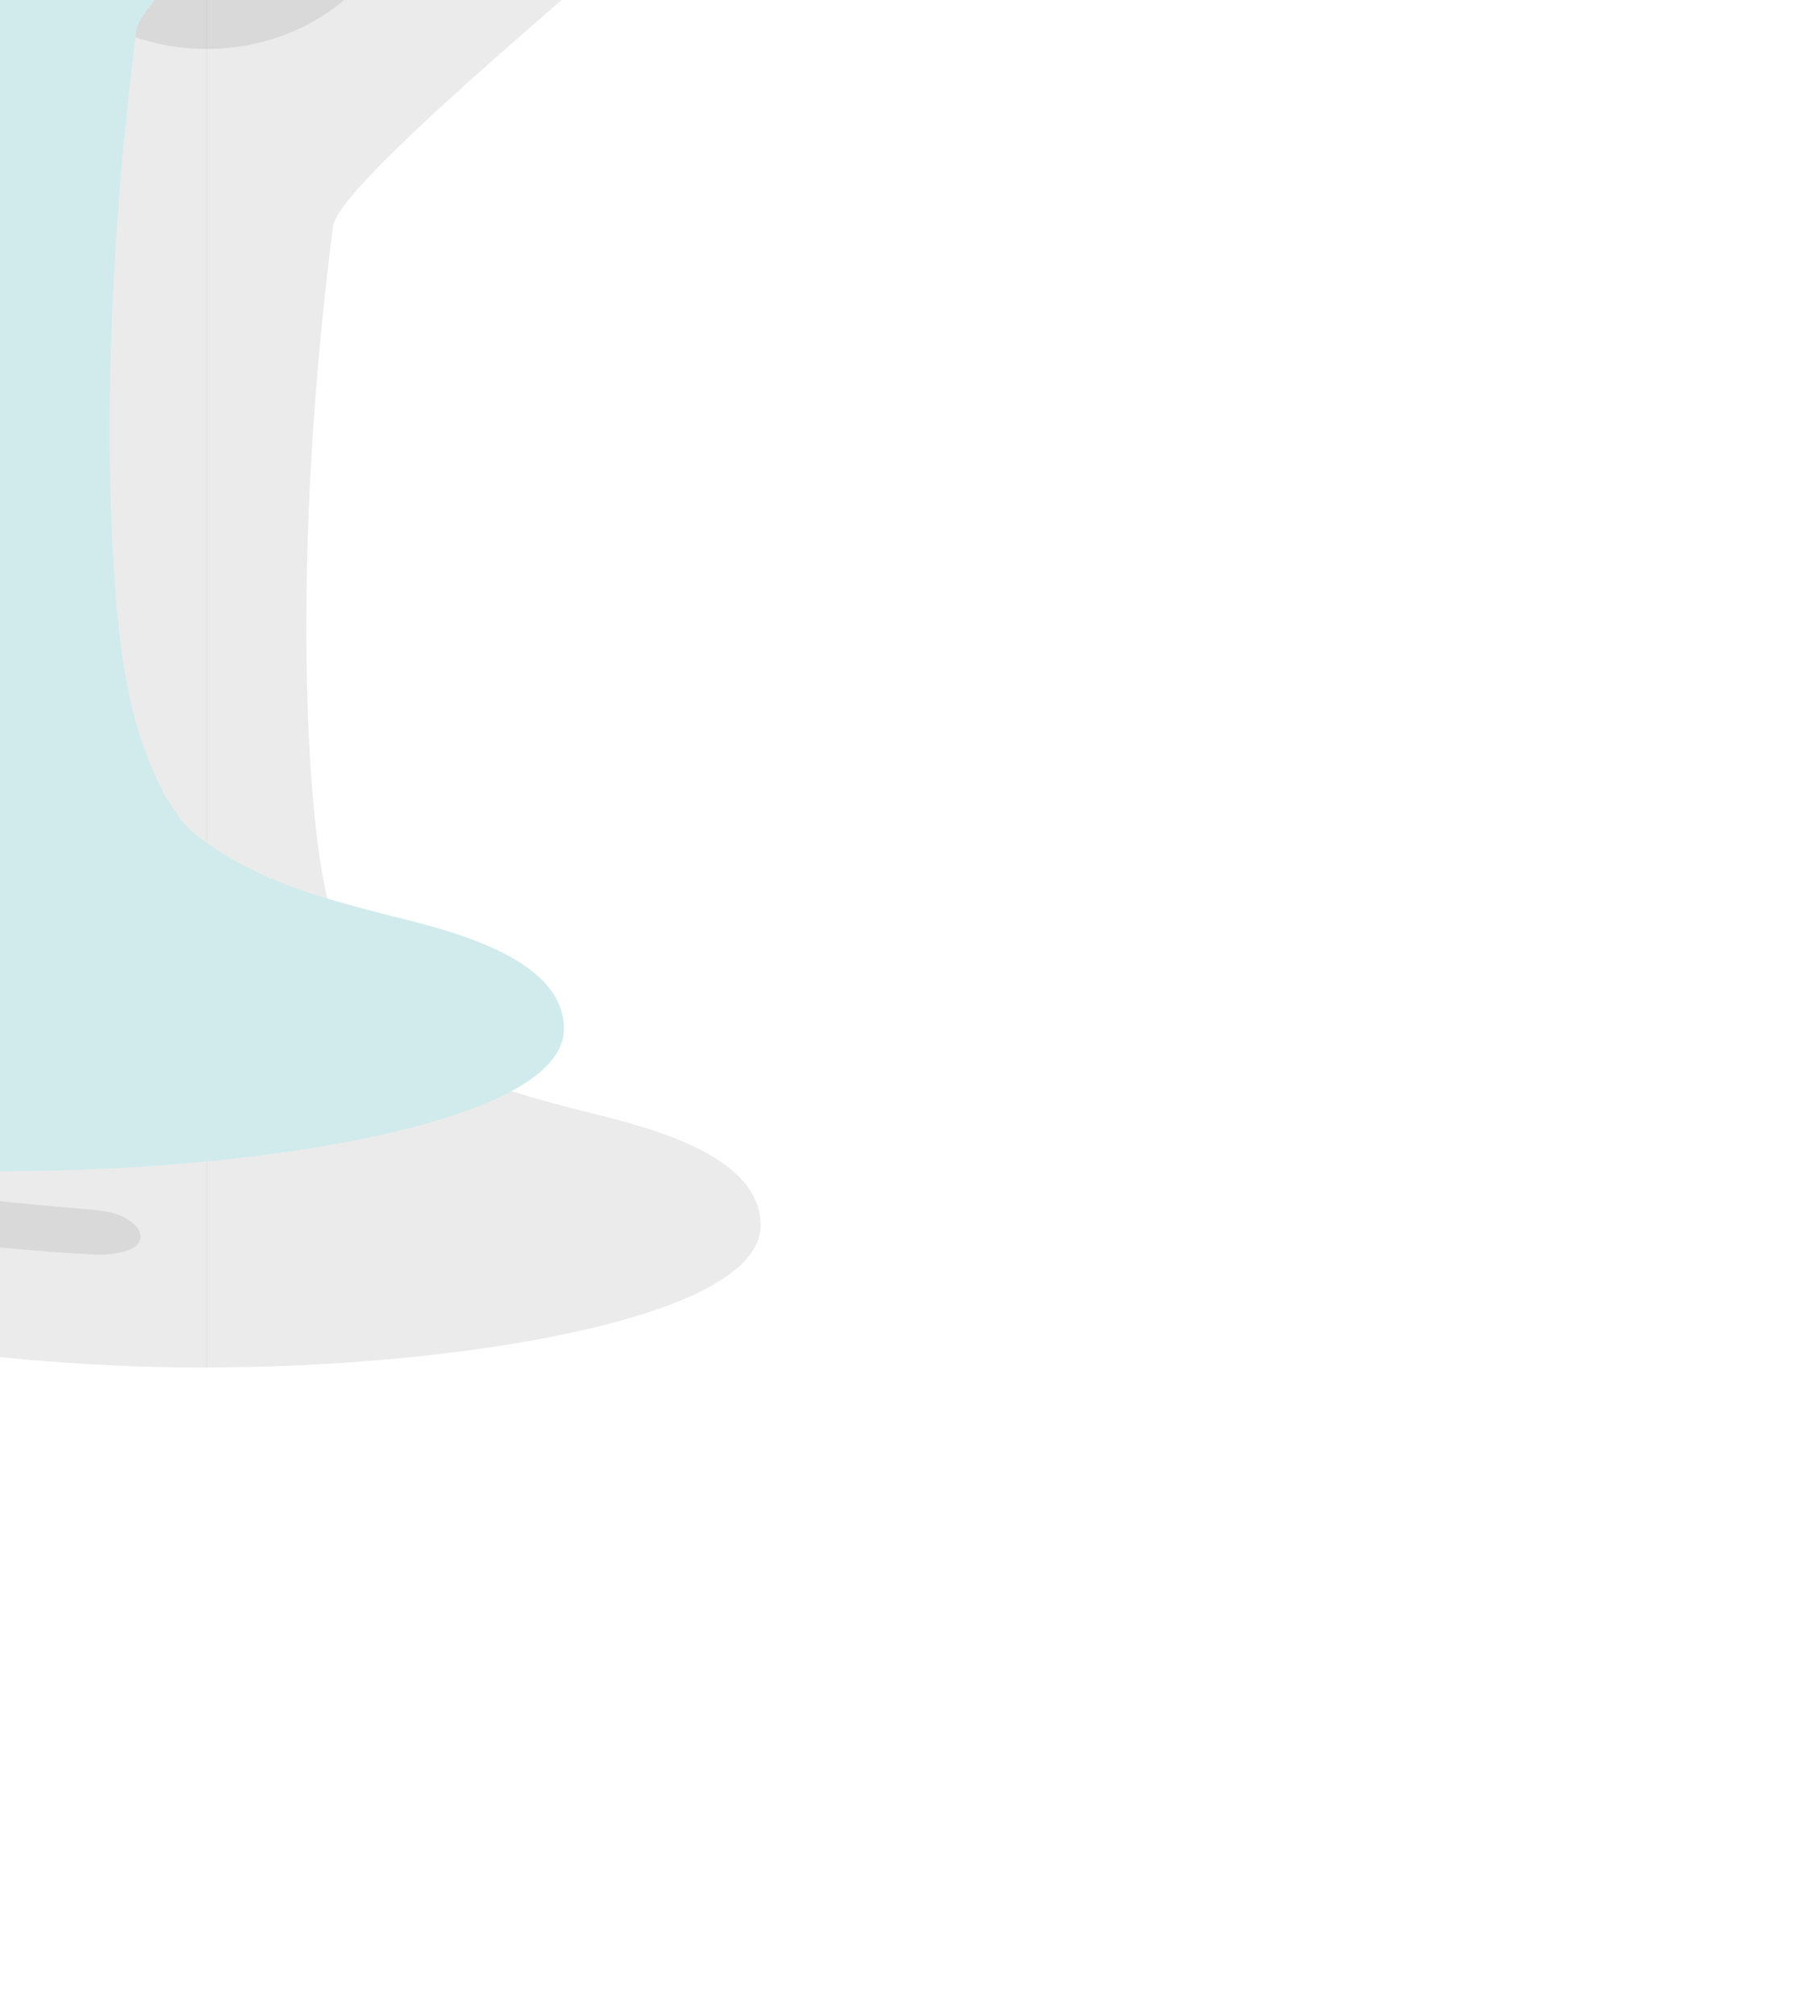 <?xml version="1.0" encoding="UTF-8" standalone="no"?>
<svg
   xmlns:dc="http://purl.org/dc/elements/1.1/"
   xmlns:cc="http://creativecommons.org/ns#"
   xmlns:rdf="http://www.w3.org/1999/02/22-rdf-syntax-ns#"
   xmlns:svg="http://www.w3.org/2000/svg"
   xmlns="http://www.w3.org/2000/svg"
   xmlns:xlink="http://www.w3.org/1999/xlink"
   xmlns:sodipodi="http://sodipodi.sourceforge.net/DTD/sodipodi-0.dtd"
   xmlns:inkscape="http://www.inkscape.org/namespaces/inkscape"
   width="8.321mm"
   height="9.218mm"
   viewBox="0 0 8.321 9.218"
   version="1.1"
   id="svg8"
   inkscape:version="1.0.1 (3bc2e813f5, 2020-09-07)"
   sodipodi:docname="xterm.svg">
  <defs
     id="defs2">
    <inkscape:path-effect
       effect="spiro"
       id="path-effect1460"
       is_visible="true"
       lpeversion="1" />
    <inkscape:path-effect
       effect="spiro"
       id="path-effect835"
       is_visible="true"
       lpeversion="1" />
    <path
       id="SVGID_1_"
       d="M360.95,33.68c-2.1,2.22-4.82,4.82-8.31,7.75c-2.38,1.99-4.79,3.95-7.2,5.91          c-2.62,2.12-5.26,4.3-7.9,6.51c-0.22,0.16-0.46,0.36-0.73,0.63c-0.07,0.07-0.14,0.12-0.19,0.18          c-0.25,0.21-0.49,0.43-0.74,0.64c-0.11,0.08-0.21,0.18-0.33,0.26c-1.99,1.35-3.75,2.98-5.82,4.22          c-6.29,3.75-13.72,2.23-19.32-2.03c-0.53-0.46-1.07-0.92-1.61-1.37c-0.05-0.05-0.11-0.1-0.16-0.14          c-0.01-0.01-0.02-0.02-0.03-0.03c-0.46-0.39-0.93-0.79-1.39-1.18c-3.23-2.78-6.56-5.5-9.77-8.11          c-2.23-1.82-4.47-3.64-6.68-5.49c-3.5-2.94-6.21-5.53-8.28-7.75H360.95z" />
    <path
       id="SVGID_3_"
       d="M321.81,16.85c31.01,0,43.95,6.08,45.64,8.59c-1.68,2.51-14.61,8.59-45.64,8.59       c-31.03,0-43.97-6.08-45.64-8.59C277.85,22.94,290.79,16.85,321.81,16.85" />
    <path
       id="SVGID_5_"
       d="M331.73,51.42c0,4.42-3.79,8.01-8.48,8.01c-4.68,0-8.47-3.59-8.47-8.01c0-4.43,3.79-8.01,8.47-8.01      C327.93,43.41,331.73,46.99,331.73,51.42z" />
    <path
       id="SVGID_7_"
       d="M107.97,26.13c0,7.83-21,12.19-46.91,12.19c-25.92,0-46.91-4.36-46.91-12.19       c0-7.82,20.99-12.2,46.91-12.2C86.97,13.93,107.97,18.3,107.97,26.13z" />
    <path
       id="SVGID_9_"
       d="M67.7,52.1c0,4.42-3.79,8.01-8.48,8.01c-4.68,0-8.47-3.59-8.47-8.01c0-4.43,3.79-8.01,8.47-8.01      C63.9,44.09,67.7,47.67,67.7,52.1z" />
    <filter
       inkscape:collect="always"
       style="color-interpolation-filters:sRGB"
       id="filter983"
       x="-0.218"
       width="1.435"
       y="-0.189"
       height="1.378">
      <feGaussianBlur
         inkscape:collect="always"
         stdDeviation="9.968"
         id="feGaussianBlur985" />
    </filter>
  </defs>
  <sodipodi:namedview
     id="base"
     pagecolor="#ffffff"
     bordercolor="#666666"
     borderopacity="1.0"
     inkscape:pageopacity="0.0"
     inkscape:pageshadow="2"
     inkscape:zoom="22.4"
     inkscape:cx="1.7021761"
     inkscape:cy="16.299556"
     inkscape:document-units="mm"
     inkscape:current-layer="layer1"
     inkscape:document-rotation="0"
     showgrid="false"
     inkscape:window-width="2176"
     inkscape:window-height="2095"
     inkscape:window-x="4224"
     inkscape:window-y="30"
     inkscape:window-maximized="1" />
  <g
     inkscape:label="Layer 1"
     inkscape:groupmode="layer"
     id="layer1"
     transform="translate(-0.035,-0.104)">
    <g
       id="g913"
       transform="matrix(0.095,0,0,0.095,-4.82,-5.74)"
       style="opacity:1;fill:#050303;fill-opacity:0.08;stroke-width:2.792;filter:url(#filter983)">
      <g
         id="g863"
         style="fill:#050303;fill-opacity:0.08;stroke-width:2.792" />
      <g
         id="g911"
         style="fill:#050303;fill-opacity:0.08;stroke-width:2.792">
        <g
           id="g909"
           style="fill:#050303;fill-opacity:0.08;stroke-width:2.792">
          <path
             style="fill:#050303;fill-opacity:0.08;stroke-width:2.792"
             d="M 61.06,39.68 C 27.07,38.33 9.28,27.88 9.42,28.37 c 2.43,8.36 45.06,40.07 45.57,44.07 1.97,15.43 1.29,27.05 0.47,31.38 -0.75,3.97 -2.27,6.47 -3.22,7.23 -2.61,2.06 -5.21,2.9 -9.11,3.9 -2.63,0.67 -8.72,1.94 -8.72,5.54 0,4.53 14.78,6.84 26.66,6.84 V 39.68 Z"
             id="path865" />
          <path
             style="fill:#050303;fill-opacity:0.08;stroke-width:2.792"
             d="m 61.06,39.68 c 33.99,-1.35 51.78,-11.81 51.64,-11.32 -2.43,8.36 -45.06,40.07 -45.57,44.07 -1.97,15.43 -1.29,27.05 -0.47,31.38 0.75,3.97 2.27,6.47 3.22,7.23 2.61,2.06 5.21,2.9 9.11,3.9 2.63,0.67 8.72,1.94 8.72,5.54 0,4.53 -14.78,6.84 -26.66,6.84 V 39.68 Z"
             id="path867" />
          <path
             style="fill:#050303;fill-opacity:0.08;stroke-width:2.792"
             d="m 45.37,118.48 c -0.82,-0.12 -1.82,0.23 -1.75,0.92 0.06,0.57 0.78,0.89 1.41,1.08 2.51,0.79 6.47,1.17 10.65,1.41 0.57,0.03 1.66,-0.08 2.01,-0.46 0.38,-0.41 0.11,-0.87 -0.38,-1.2 -0.5,-0.34 -1.15,-0.44 -1.77,-0.5 -5.18,-0.44 -6.06,-0.56 -10.17,-1.25 z"
             id="path869" />
          <path
             style="fill:#050303;fill-opacity:0.08;stroke-width:2.792"
             d="M 61.06,38.33 H 28.25 l 25.97,23 c 3.83,3.39 9.84,3.39 13.67,0 l 25.97,-23 z"
             id="path871" />
          <g
             id="g889"
             style="fill:#050303;fill-opacity:0.08;stroke-width:2.792">
            <path
               style="fill:#050303;fill-opacity:0.08;stroke-width:2.792"
               d="m 113.11,26.13 c 0,9.95 -23.3,15.5 -52.05,15.5 -28.76,0 -52.05,-5.54 -52.05,-15.5 0,-9.94 23.29,-15.5 52.05,-15.5 28.75,-0.01 52.05,5.55 52.05,15.5 z"
               id="path873" />
            <g
               id="g887"
               style="fill:#050303;fill-opacity:0.08;stroke-width:2.792">
              <defs
                 id="defs877">
                <path
                   id="path875"
                   d="m 107.97,26.13 c 0,7.83 -21,12.19 -46.91,12.19 -25.92,0 -46.91,-4.36 -46.91,-12.19 0,-7.82 20.99,-12.2 46.91,-12.2 25.91,0 46.91,4.37 46.91,12.2 z" />
              </defs>
              <use
                 xlink:href="#SVGID_7_"
                 style="overflow:visible;fill:#050303;fill-opacity:0.08;stroke-width:2.792"
                 id="use879"
                 x="0"
                 y="0"
                 width="100%"
                 height="100%" />
              <clipPath
                 id="clipPath883">
                <use
                   xlink:href="#SVGID_7_"
                   style="overflow:visible"
                   id="use881"
                   x="0"
                   y="0"
                   width="100%"
                   height="100%" />
              </clipPath>
              <path
                 style="fill:#050303;fill-opacity:0.08;stroke-width:2.792"
                 d="m 99.92,38.33 c 0,7.83 -17.39,12.19 -38.86,12.19 -21.47,0 -38.86,-4.36 -38.86,-12.19 0,-7.82 17.39,-12.2 38.86,-12.2 21.47,0 38.86,4.38 38.86,12.2 z"
                 clip-path="url(#SVGID_8_)"
                 id="path885" />
            </g>
          </g>
          <polygon
             style="fill:#050303;fill-opacity:0.08;stroke-width:2.792"
             points="63.25,52.41 75.52,40.09 67.55,40.29 59.35,48.52 "
             id="polygon891" />
          <g
             id="g903"
             style="fill:#050303;fill-opacity:0.08;stroke-width:2.792">
            <defs
               id="defs895">
              <path
                 id="path893"
                 d="m 67.7,52.1 c 0,4.42 -3.79,8.01 -8.48,8.01 -4.68,0 -8.47,-3.59 -8.47,-8.01 0,-4.43 3.79,-8.01 8.47,-8.01 4.68,0 8.48,3.58 8.48,8.01 z" />
            </defs>
            <use
               xlink:href="#SVGID_9_"
               style="overflow:visible;fill:#050303;fill-opacity:0.08;stroke-width:2.792"
               id="use897"
               x="0"
               y="0"
               width="100%"
               height="100%" />
            <clipPath
               id="clipPath901">
              <use
                 xlink:href="#SVGID_9_"
                 style="overflow:visible"
                 id="use899"
                 x="0"
                 y="0"
                 width="100%"
                 height="100%" />
            </clipPath>
          </g>
          <path
             style="fill:#050303;fill-opacity:0.08;stroke-width:2.792"
             d="m 61.06,10.62 c -28.76,0 -52.05,5.56 -52.05,15.5 0,9.95 23.29,15.5 52.05,15.5 28.75,0 52.05,-5.54 52.05,-15.5 0,-9.94 -23.3,-15.5 -52.05,-15.5 z m 0,27.7 c -25.92,0 -46.91,-4.36 -46.91,-12.19 0,-7.82 20.99,-12.2 46.91,-12.2 25.92,0 46.91,4.37 46.91,12.2 0,7.83 -21,12.19 -46.91,12.19 z"
             id="path905" />
          <path
             style="fill:#050303;fill-opacity:0.08;stroke-width:2.792"
             d="M 117.85,1.81 C 116.77,0.74 115.4,0.36 114.8,0.97 L 78.3,37.61 c 3.11,-0.28 6.08,-0.62 8.82,-1.06 L 118.7,4.86 c 0.61,-0.61 0.23,-1.98 -0.85,-3.05 z"
             id="path907" />
        </g>
      </g>
    </g>
    <g
       id="g1165"
       transform="matrix(0.095,0,0,0.095,-5.719,-6.638)"
       style="stroke-width:2.792">
      <g
         id="Layer_2"
         style="stroke-width:2.792" />
      <g
         id="图层_1"
         style="stroke-width:2.792">
        <g
           id="g1084"
           style="stroke-width:2.792">
          <path
             style="fill:#d1ebed;stroke-width:2.792"
             d="M 61.06,39.68 C 27.07,38.33 9.28,27.88 9.42,28.37 c 2.43,8.36 45.06,40.07 45.57,44.07 1.97,15.43 1.29,27.05 0.47,31.38 -0.75,3.97 -2.27,6.47 -3.22,7.23 -2.61,2.06 -5.21,2.9 -9.11,3.9 -2.63,0.67 -8.72,1.94 -8.72,5.54 0,4.53 14.78,6.84 26.66,6.84 V 39.68 Z"
             id="path1044" />
          <path
             style="fill:#d1ebed;stroke-width:2.792"
             d="m 61.06,39.68 c 33.99,-1.35 51.78,-11.81 51.64,-11.32 -2.43,8.36 -45.06,40.07 -45.57,44.07 -1.97,15.43 -1.29,27.05 -0.47,31.38 0.75,3.97 2.27,6.47 3.22,7.23 2.61,2.06 5.21,2.9 9.11,3.9 2.63,0.67 8.72,1.94 8.72,5.54 0,4.53 -14.78,6.84 -26.66,6.84 V 39.68 Z"
             id="path1046" />
          <path
             style="fill:#ffffff;stroke-width:2.792"
             d="m 45.37,118.48 c -0.82,-0.12 -1.82,0.23 -1.75,0.92 0.06,0.57 0.78,0.89 1.41,1.08 2.51,0.79 6.47,1.17 10.65,1.41 0.57,0.03 1.66,-0.08 2.01,-0.46 0.38,-0.41 0.11,-0.87 -0.38,-1.2 -0.5,-0.34 -1.15,-0.44 -1.77,-0.5 -5.18,-0.44 -6.06,-0.56 -10.17,-1.25 z"
             id="path1048" />
          <path
             style="fill:#f1f8e9;stroke-width:2.792"
             d="M 61.06,38.33 H 28.25 l 25.97,23 c 3.83,3.39 9.84,3.39 13.67,0 l 25.97,-23 z"
             id="path1050" />
          <g
             id="g1066"
             style="stroke-width:2.792">
            <path
               style="fill:#aecece;stroke-width:2.792"
               d="m 113.11,26.13 c 0,9.95 -23.3,15.5 -52.05,15.5 -28.76,0 -52.05,-5.54 -52.05,-15.5 0,-9.94 23.29,-15.5 52.05,-15.5 28.75,-0.01 52.05,5.55 52.05,15.5 z"
               id="path1052" />
            <g
               id="g1064"
               style="stroke-width:2.792">
              <defs
                 id="defs1055">
                <path
                   id="path1144"
                   d="m 107.97,26.13 c 0,7.83 -21,12.19 -46.91,12.19 -25.92,0 -46.91,-4.36 -46.91,-12.19 0,-7.82 20.99,-12.2 46.91,-12.2 25.91,0 46.91,4.37 46.91,12.2 z" />
              </defs>
              <use
                 xlink:href="#SVGID_7_"
                 style="overflow:visible;fill:#d1ebed;stroke-width:2.792"
                 id="use1057"
                 x="0"
                 y="0"
                 width="100%"
                 height="100%" />
              <clipPath
                 id="SVGID_8_">
                <use
                   xlink:href="#SVGID_7_"
                   style="overflow:visible"
                   id="use1059"
                   x="0"
                   y="0"
                   width="100%"
                   height="100%" />
              </clipPath>
              <path
                 style="fill:#e6ee9c;stroke-width:2.792"
                 d="m 99.92,38.33 c 0,7.83 -17.39,12.19 -38.86,12.19 -21.47,0 -38.86,-4.36 -38.86,-12.19 0,-7.82 17.39,-12.2 38.86,-12.2 21.47,0 38.86,4.38 38.86,12.2 z"
                 clip-path="url(#SVGID_8_)"
                 id="path1062" />
            </g>
          </g>
          <polygon
             style="fill:#fbb817;stroke-width:2.792"
             points="75.52,40.09 67.55,40.29 59.35,48.52 63.25,52.41 "
             id="polygon1068" />
          <g
             id="g1078"
             style="stroke-width:2.792">
            <defs
               id="defs1071">
              <path
                 id="path1154"
                 d="m 67.7,52.1 c 0,4.42 -3.79,8.01 -8.48,8.01 -4.68,0 -8.47,-3.59 -8.47,-8.01 0,-4.43 3.79,-8.01 8.47,-8.01 4.68,0 8.48,3.58 8.48,8.01 z" />
            </defs>
            <use
               xlink:href="#SVGID_9_"
               style="overflow:visible;fill:#626e30;stroke-width:2.792"
               id="use1073"
               x="0"
               y="0"
               width="100%"
               height="100%" />
            <clipPath
               id="SVGID_10_">
              <use
                 xlink:href="#SVGID_9_"
                 style="overflow:visible"
                 id="use1075"
                 x="0"
                 y="0"
                 width="100%"
                 height="100%" />
            </clipPath>
          </g>
          <path
             style="fill:#aecece;stroke-width:2.792"
             d="m 61.06,10.62 c -28.76,0 -52.05,5.56 -52.05,15.5 0,9.95 23.29,15.5 52.05,15.5 28.75,0 52.05,-5.54 52.05,-15.5 0,-9.94 -23.3,-15.5 -52.05,-15.5 z m 0,27.7 c -25.92,0 -46.91,-4.36 -46.91,-12.19 0,-7.82 20.99,-12.2 46.91,-12.2 25.92,0 46.91,4.37 46.91,12.2 0,7.83 -21,12.19 -46.91,12.19 z"
             id="path1080" />
          <path
             style="fill:#fbb817;stroke-width:2.792"
             d="M 117.85,1.81 C 116.77,0.74 115.4,0.36 114.8,0.97 L 78.3,37.61 c 3.11,-0.28 6.08,-0.62 8.82,-1.06 L 118.7,4.86 c 0.61,-0.61 0.23,-1.98 -0.85,-3.05 z"
             id="path1082" />
        </g>
      </g>
    </g>
  </g>
</svg>
